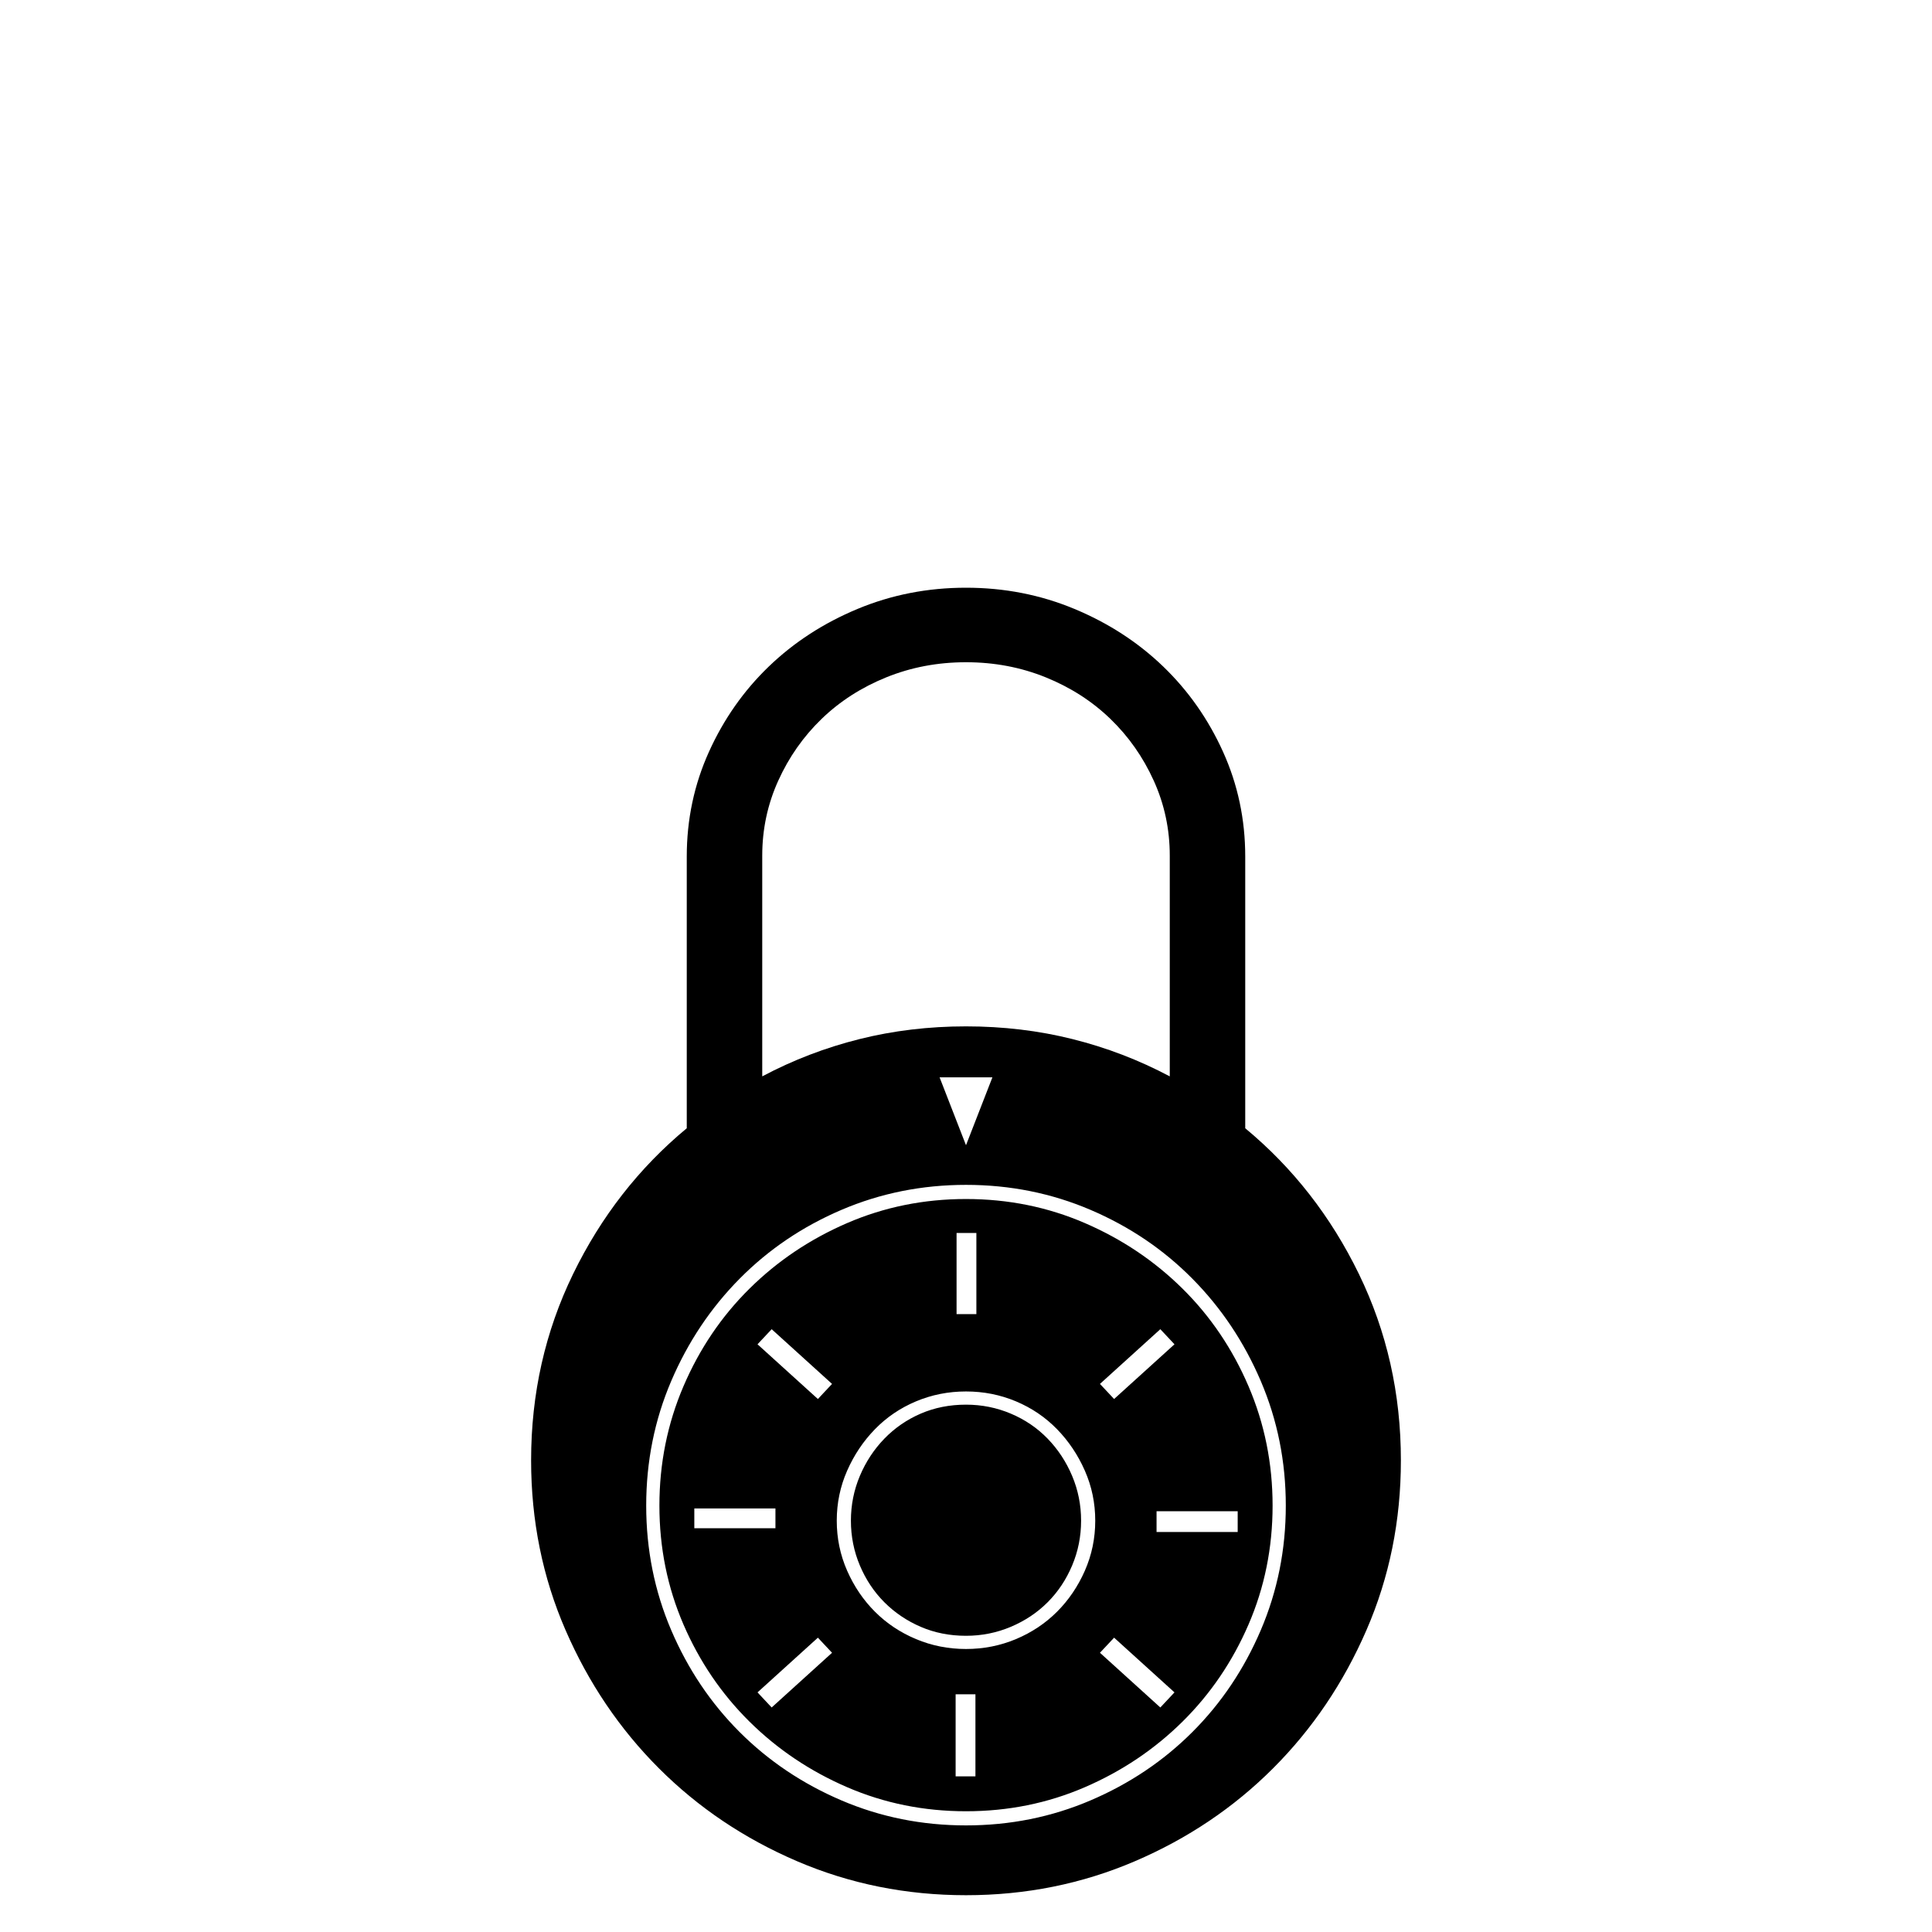 <?xml version="1.0" standalone="no"?>
<!DOCTYPE svg PUBLIC "-//W3C//DTD SVG 1.1//EN" "http://www.w3.org/Graphics/SVG/1.1/DTD/svg11.dtd" >
<svg viewBox="0 -410 2048 2048">
  <g transform="matrix(1 0 0 -1 0 1638)">
   <path fill="currentColor"
d="M1024 777q67 0 126 -25.5t103.5 -69.5t70 -103.5t25.5 -126.5t-25.5 -126t-70 -103t-103.5 -69.5t-126 -25.5t-126 25.5t-103.5 69.5t-70 103t-25.5 126t25.5 126.5t70 103.5t103.5 69.5t126 25.5zM1166 581l15 -16l64 58l-15 16zM1014 655h21v86h-21v-86zM822 428v21
h-86v-21h86zM882 296l-15 16l-64 -58l15 -16zM882 581l-64 58l-15 -16l64 -58zM1034 252h-21v-87h21v87zM1024 300q28 0 53 10.5t43.5 29t29.5 43.5t11 53t-11 53t-29.5 44t-43.5 29.5t-53 10.5t-53 -10.5t-43.5 -29.5t-29.5 -44t-11 -53t11 -53t29.5 -43.5t43.5 -29
t53 -10.5zM1245 254l-64 58l-15 -16l64 -58zM1312 424v22h-86v-22h86zM1320 852q76 -63 120.5 -154.5t44.5 -197.5q0 -96 -36.5 -180t-99 -146.5t-146.5 -98.5t-179 -36t-179 36t-146.5 98.5t-99 146.5t-36.5 180q0 106 44.5 197.5t120.5 154.5v288q0 59 23.5 111t63.5 90.5
t94 61t115 22.5t115 -22.5t94 -61t63.5 -90.5t23.5 -111v-288zM808 907q49 26 103 39.5t113 13.5t113 -13.5t103 -39.5v234q0 42 -17 79.5t-46 65.5t-68.5 44t-84.5 16t-84.5 -16t-68.5 -44t-46 -65.5t-17 -79.5v-234zM996 906l28 -72l28 72h-56zM1024 113q70 0 132 26.5
t108 72.5t72.5 108t26.5 132t-26.5 132t-72.5 108.5t-108 73t-132 26.5t-132 -26.5t-108 -73t-72.5 -108.5t-26.5 -132t26.5 -132t72.5 -108t108 -72.5t132 -26.5zM1024 559q25 0 47.5 -9.5t39 -26.5t26 -39.5t9.5 -47.5t-9.5 -47.5t-26 -39t-39 -26t-47.5 -9.5
q-26 0 -48 9.5t-38.5 26t-26 39t-9.5 47.5t9.5 47.5t26 39.5t38.5 26.5t48 9.5z" />
  </g>

</svg>
